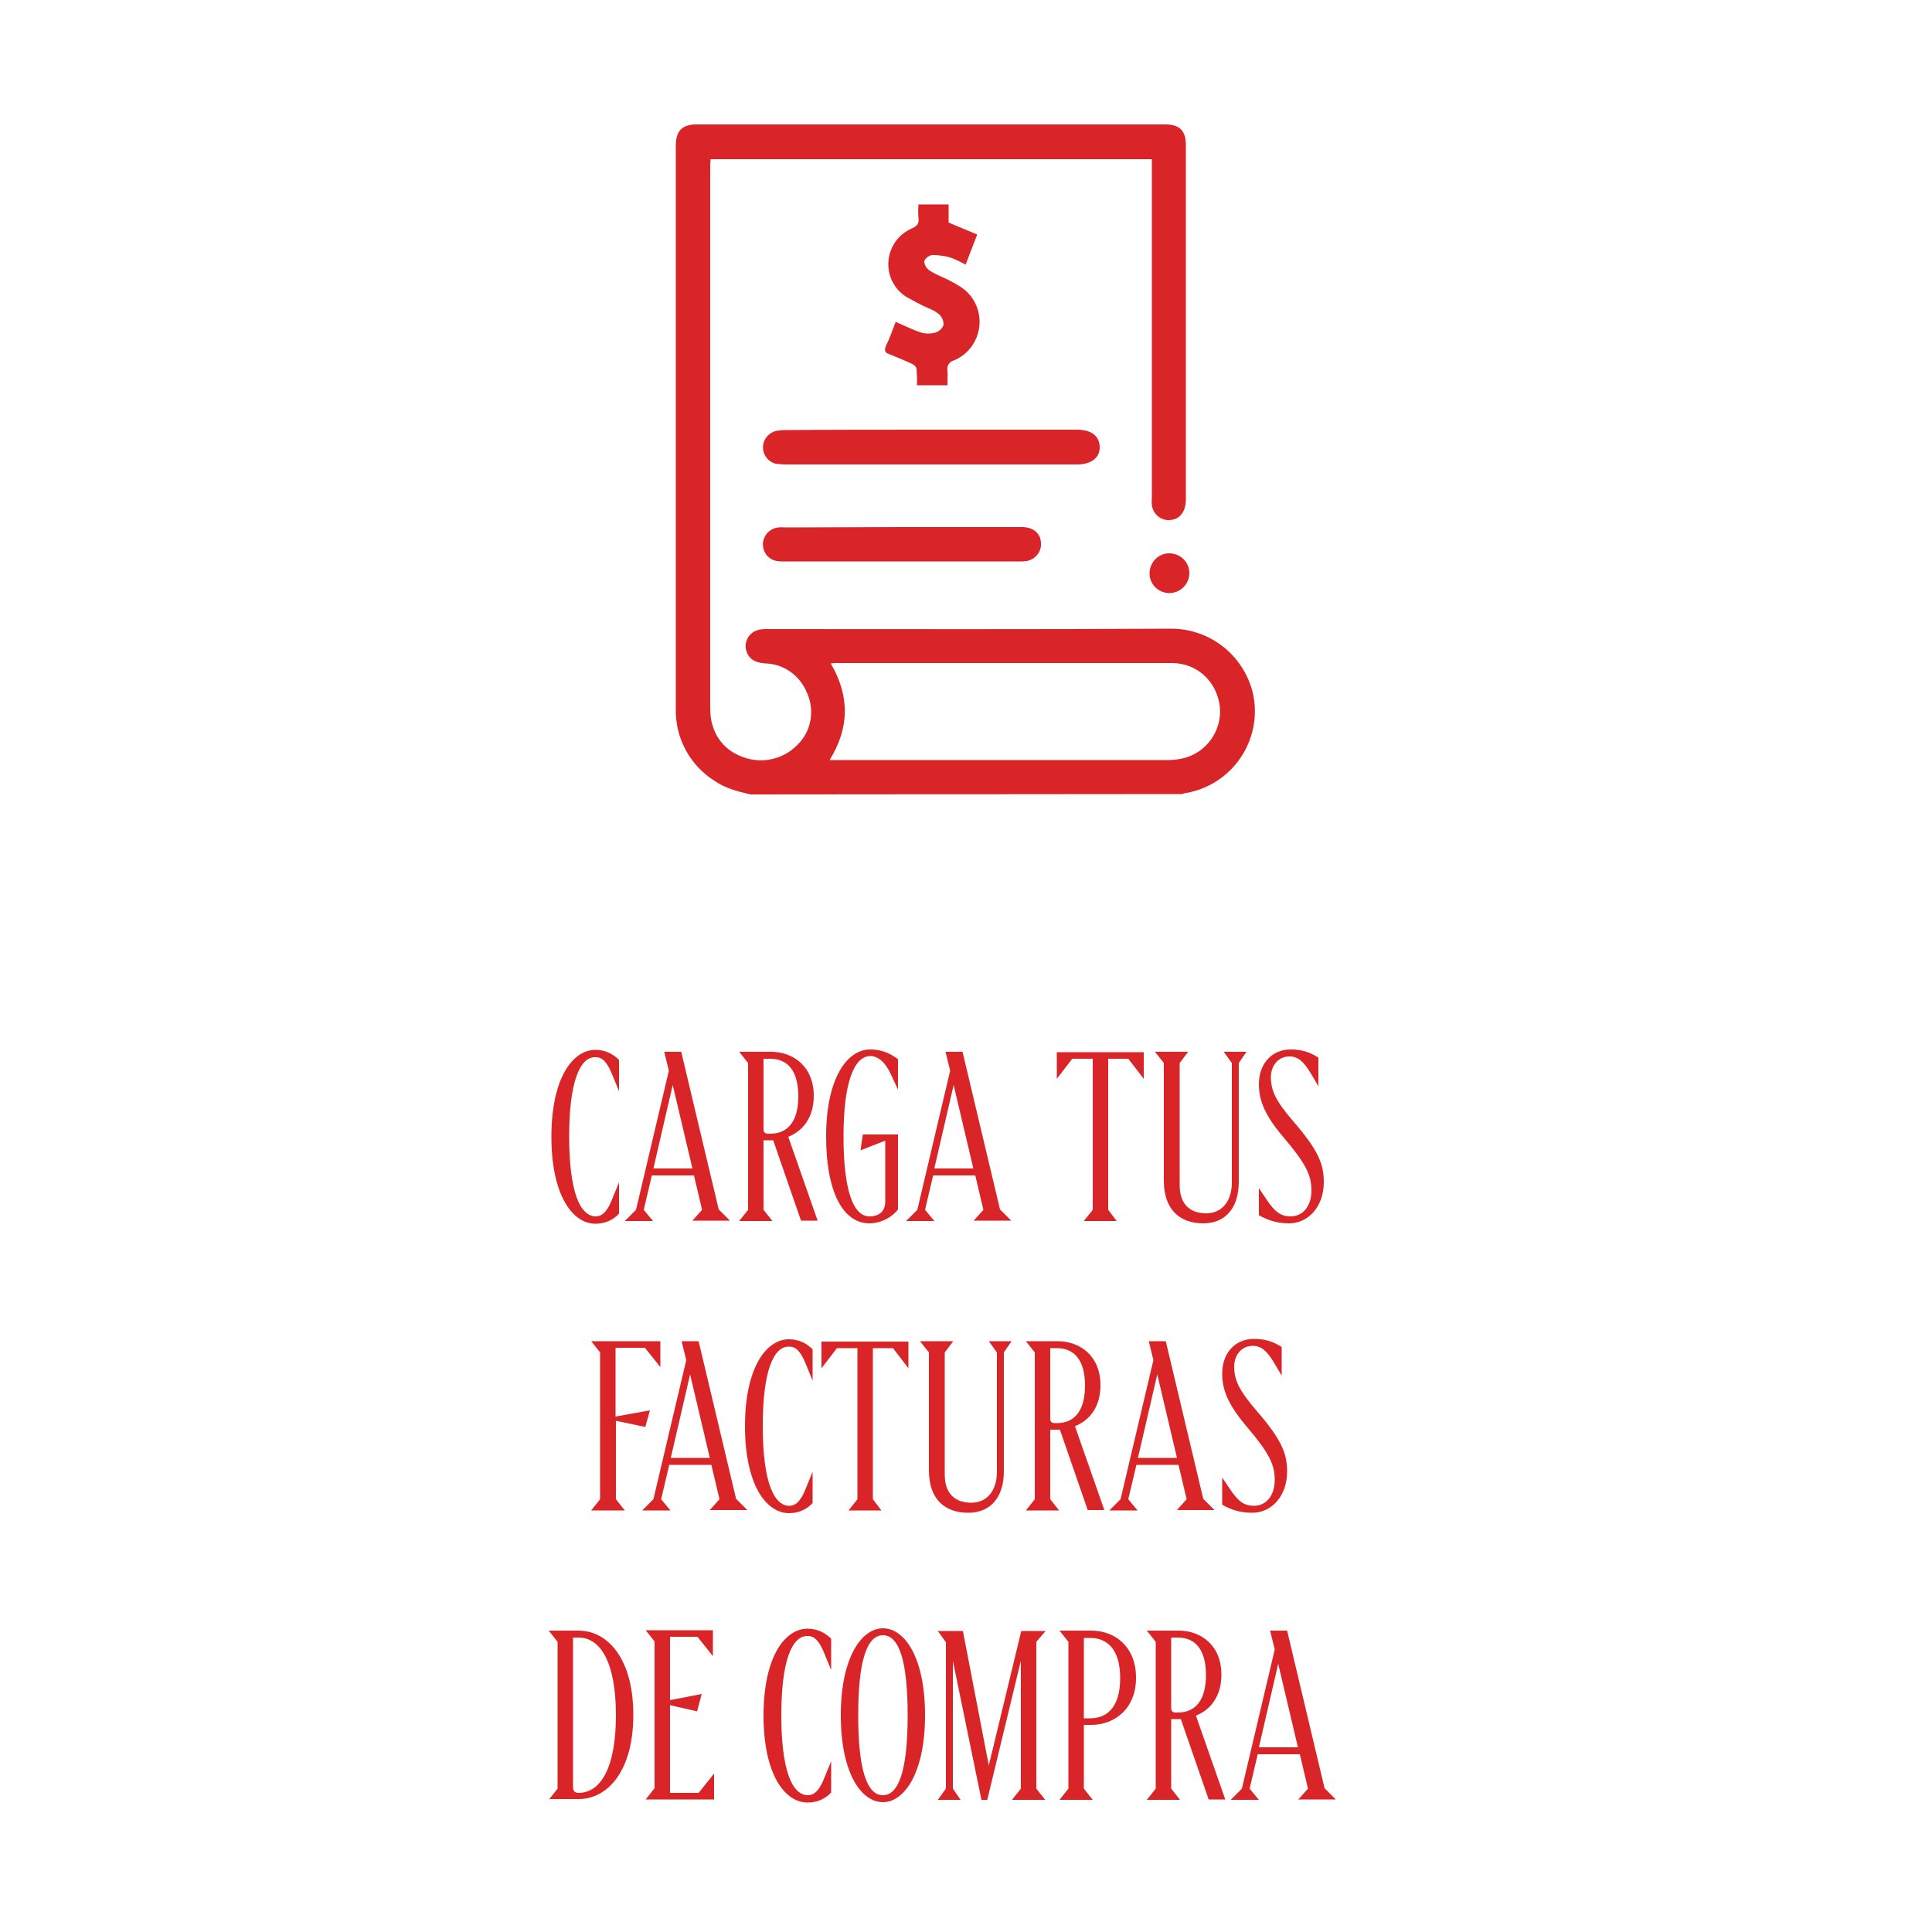 <?xml version="1.0" encoding="utf-8"?>
<!-- Generator: Adobe Illustrator 25.4.1, SVG Export Plug-In . SVG Version: 6.00 Build 0)  -->
<svg version="1.1" id="Capa_1" xmlns="http://www.w3.org/2000/svg" xmlns:xlink="http://www.w3.org/1999/xlink" x="0px" y="0px"
	 viewBox="0 0 500 500" style="enable-background:new 0 0 500 500;" xml:space="preserve">
<style type="text/css">
	.st0{fill:#D92428;}
</style>
<path class="st0" d="M194.2,205.6c-3.3-0.8-6.6-1.6-9.4-3.6c-6.3-4-10.1-11.1-9.9-18.6V37.7c0-3.8,1.6-5.5,5.4-5.5h121.2
	c3.8,0,5.4,1.6,5.4,5.4v91.6c0,3.3-1.6,5.3-4.3,5.4c-2.3,0.1-4.3-1.7-4.5-4c-0.1-0.7,0-1.4,0-2V41.2H183.9c0,0.6-0.1,1-0.1,1.5
	c0,46.9,0,93.8,0,140.7c0,6,3.1,10.6,8.4,12.5c5.2,2,11.1,0.5,14.8-3.8c3.1-3.5,3.8-8.6,1.8-12.9c-1.8-4.4-6-7.4-10.7-7.5
	c-2.7-0.2-4.2-1.1-4.9-3.1c-0.8-2.3,0.5-4.8,2.8-5.5c0.3-0.1,0.6-0.2,0.9-0.2c0.6-0.1,1.2-0.1,1.9-0.1c34.6,0,69.2,0.1,103.8-0.1
	c10.2-0.2,19.1,6.6,21.6,16.5c2.7,11.5-4.5,23.1-16.1,25.8c-0.4,0.1-0.8,0.2-1.2,0.2c-0.4,0.1-0.8,0.2-1.1,0.3L194.2,205.6z
	 M214.7,196.7h1.6c28.7,0,57.4,0,86.2,0c1.3,0,2.6-0.2,3.9-0.5c5.9-1.5,9.9-7.2,9.3-13.3c-0.8-6.6-5.9-11.3-12.4-11.3
	c-29.1,0-58.1,0-87.2,0c-0.4,0-0.8,0.1-1.1,0.1C219.9,180.1,219.9,188.3,214.7,196.7z"/>
<path class="st0" d="M241.1,111.2h37.6c3.7,0,5.8,1.6,5.9,4.4s-2.1,4.6-5.9,4.6h-75.5c-0.8,0-1.7-0.1-2.5-0.2
	c-2.3-0.6-3.7-3-3.1-5.3c0.4-1.6,1.7-2.8,3.3-3.2c0.8-0.1,1.6-0.2,2.4-0.2C215.8,111.2,228.5,111.2,241.1,111.2z"/>
<path class="st0" d="M231.8,83.3c2.3,1,4.5,2.1,6.7,2.8c1.1,0.3,2.3,0.3,3.5,0c1-0.3,1.8-1,2.2-2c0-1.1-0.4-2.1-1.2-2.8
	c-0.9-0.7-2-1.3-3.1-1.7c-1.8-0.8-3.6-1.8-5.4-2.8c-4.7-3-6-9.2-3-13.9c1.1-1.7,2.7-3,4.5-3.8c1.4-0.6,1.9-1.3,1.7-2.7
	c-0.1-1.2-0.1-2.3,0-3.5h7.8v4.7l7.4,3.1c-1.1,2.8-2,5.2-3,7.8c-1.2-0.7-2.5-1.3-3.8-1.8c-1.6-0.5-3.3-0.7-4.9-0.7
	c-0.9,0.2-1.7,0.8-2,1.6c0,0.9,0.5,1.7,1.2,2.3c1.2,0.8,2.5,1.4,3.9,2c1.5,0.7,3,1.5,4.4,2.4c5,3.3,6.3,10,3,15
	c-1.2,1.8-2.9,3.2-4.9,4c-1.1,0.3-1.8,1.4-1.6,2.5c0.1,1.3,0,2.6,0,3.9h-7.9c0.1-1.4,0-2.8-0.1-4.2c-0.1-0.6-0.5-1-1.1-1.3
	c-2.1-1-4.2-1.8-6.3-2.7c-0.8-0.3-0.9-0.9-0.6-1.8C230.3,87.5,231,85.3,231.8,83.3z"/>
<path class="st0" d="M233.5,136.4c10.3,0,20.6,0,30.9,0c3,0,4.9,1.6,5,4.1c0.2,2.3-1.5,4.3-3.7,4.7c-0.3,0-0.7,0.1-1,0.1
	c-20.8,0-41.6,0-62.4,0c-0.7,0-1.4-0.1-2-0.3c-2.3-0.8-3.4-3.4-2.6-5.6c0.6-1.6,2-2.7,3.7-2.9c0.7-0.1,1.4,0,2,0L233.5,136.4z"/>
<path class="st0" d="M302.7,153.5c-2.8,0-5.2-2.2-5.2-5.1c0-2.8,2.2-5.2,5.1-5.2c2.8,0,5.2,2.2,5.2,5.1
	C307.8,151.1,305.6,153.4,302.7,153.5C302.7,153.5,302.7,153.5,302.7,153.5z"/>
<g>
	<path class="st0" d="M147.3,294.1c0,14,2.7,20.7,6.9,20.7c1.8,0,3.1-1.6,4.2-4.4l1.8-4.4v8.1c-1.3,1.4-3.3,2.6-6.1,2.6
		c-6,0-11.4-7.5-11.4-22.5c0-15,5.4-22.5,11.4-22.5c2.7,0,4.7,1.2,6.1,2.6v8.1l-1.8-4.4c-1.2-2.9-2.4-4.4-4.2-4.4
		C150,273.4,147.3,280.2,147.3,294.1z"/>
	<path class="st0" d="M179.1,316l2.6-2.9l-2.1-8.9h-10.9l-2.1,8.9l2.4,2.9h-7.3l2.9-2.9l8.5-36l-1.2-4.9h4.4l9.7,40.8l2.9,2.9H179.1
		z M169.1,302.4h10.1l-5.1-21.6L169.1,302.4z"/>
	<path class="st0" d="M197.6,295.1v18l2.3,2.9h-8.6l2.3-2.9v-38l-2.3-2.9h8.2c5.8,0,11.1,3.8,11.1,11.4c0,5.6-2.8,9.1-6.6,10.6
		l7.6,21.7h-4.3l-7.2-20.8h-0.6H197.6z M197.6,274v18.3c0,0.7,0.4,1.1,1.1,1.1h0.6c4.6,0,7.3-3.2,7.3-9.7s-2.7-9.7-7.3-9.7H197.6z"
		/>
	<path class="st0" d="M218.3,294.1c0,13.9,2.5,20.7,6.7,20.7c2.5,0,4.1-1.3,4.1-3.8v-15.8l-6.4,2.5l0.6-4.1h9.1V313
		c-1.5,2-4.4,3.6-7.4,3.6c-6.5,0-11.2-7.5-11.2-22.5c0-15,5.4-22.5,11.4-22.5c3.4,0,5.5,1.3,7.2,2.5v7.9l-1.8-3.9
		c-1.4-3.1-3.3-4.8-5.4-4.8C221,273.4,218.3,280.2,218.3,294.1z"/>
	<path class="st0" d="M251.9,316l2.6-2.9l-2.1-8.9h-10.9l-2.1,8.9l2.4,2.9h-7.3l2.9-2.9l8.5-36l-1.2-4.9h4.4l9.7,40.8l2.9,2.9H251.9
		z M241.8,302.4h10.1l-5.1-21.6L241.8,302.4z"/>
	<path class="st0" d="M280.5,316l2.3-2.9V274h-5.3l-4,5.2v-6.9H296v6.9l-4-5.2h-5.2v39.1l2.2,2.9H280.5z"/>
	<path class="st0" d="M301.2,305.6v-30.5l-2.3-2.9h8.6l-2.2,2.9v31.6c0,4.7,2.4,7.3,6.9,7.3c4,0,6.6-3.1,6.6-8v-30.9l-2.1-2.9h5.9
		l-2,2.9v30.7c0,7.1-3.7,10.8-9.2,10.8C305.4,316.6,301.2,313.1,301.2,305.6z"/>
	<path class="st0" d="M325.8,314.5v-7l2.1,3.1c1.9,2.8,3.4,4.2,6.1,4.2c3.4,0,5.4-2.9,5.4-6.7c0-4-1.5-7-7-13.5
		c-4.9-5.7-6.6-9.6-6.6-14c0-5.5,3.5-9,8.2-9c2.9,0,5,0.7,7.2,2.1v7.4l-1.9-3.2c-1.9-3.2-3.4-4.5-5.6-4.5c-2.9,0-4.8,2.4-4.8,5.4
		c0,3.5,1.4,6.3,5.8,11.4c6.4,7.4,7.9,11,7.9,15.7c0,6.5-4.1,10.7-9,10.7C330.5,316.6,328.1,315.8,325.8,314.5z"/>
	<path class="st0" d="M159.3,348.9v17.7l8.9-1.6l-1.2,4.3l-7.6-1.6V388l2.3,2.9H153l2.3-2.9v-38l-2.3-2.9h17.9v6.7l-4-5H159.3z"/>
	<path class="st0" d="M183.6,390.9l2.6-2.9l-2.1-8.9h-10.9l-2.1,8.9l2.4,2.9h-7.3l2.9-2.9l8.5-36l-1.2-4.9h4.4l9.7,40.8l2.9,2.9
		H183.6z M173.6,377.3h10.1l-5.1-21.6L173.6,377.3z"/>
	<path class="st0" d="M197.4,369c0,14,2.7,20.7,6.9,20.7c1.8,0,3.1-1.6,4.2-4.4l1.8-4.4v8.1c-1.3,1.4-3.3,2.6-6.1,2.6
		c-6,0-11.4-7.5-11.4-22.5c0-15,5.4-22.5,11.4-22.5c2.7,0,4.7,1.2,6.1,2.6v8.1l-1.8-4.4c-1.2-2.9-2.4-4.4-4.2-4.4
		C200.1,348.3,197.4,355.1,197.4,369z"/>
	<path class="st0" d="M219.6,390.9l2.3-2.9v-39.1h-5.3l-4,5.2v-6.9h22.5v6.9l-4-5.2h-5.2V388l2.2,2.9H219.6z"/>
	<path class="st0" d="M240.4,380.5V350l-2.3-2.9h8.6l-2.2,2.9v31.6c0,4.7,2.4,7.3,6.9,7.3c4,0,6.6-3.1,6.6-8V350l-2.1-2.9h5.9
		l-2,2.9v30.7c0,7.1-3.7,10.8-9.2,10.8C244.5,391.5,240.4,388,240.4,380.5z"/>
	<path class="st0" d="M271.8,370v18l2.3,2.9h-8.6l2.3-2.9v-38l-2.3-2.9h8.2c5.8,0,11.1,3.8,11.1,11.4c0,5.6-2.8,9.1-6.6,10.6
		l7.6,21.7h-4.3l-7.2-20.8h-0.6H271.8z M271.8,348.9v18.3c0,0.7,0.4,1.1,1.1,1.1h0.6c4.6,0,7.3-3.2,7.3-9.7s-2.7-9.7-7.3-9.7H271.8z
		"/>
	<path class="st0" d="M304.5,390.9l2.6-2.9l-2.1-8.9h-10.9l-2.1,8.9l2.4,2.9h-7.3l2.9-2.9l8.5-36l-1.2-4.9h4.4l9.7,40.8l2.9,2.9
		H304.5z M294.5,377.3h10.1l-5.1-21.6L294.5,377.3z"/>
	<path class="st0" d="M316.3,389.4v-7l2.1,3.1c1.9,2.8,3.4,4.2,6.1,4.2c3.4,0,5.4-2.9,5.4-6.7c0-4-1.5-7-7-13.5
		c-4.9-5.7-6.6-9.6-6.6-14c0-5.5,3.5-9,8.2-9c2.9,0,5,0.7,7.2,2.1v7.4l-1.9-3.2c-1.9-3.2-3.4-4.5-5.6-4.5c-2.9,0-4.8,2.4-4.8,5.4
		c0,3.5,1.4,6.3,5.8,11.4c6.4,7.4,7.9,11,7.9,15.7c0,6.5-4.1,10.7-9,10.7C320.9,391.5,318.5,390.7,316.3,389.4z"/>
	<path class="st0" d="M142,465.8l2.3-2.9v-38l-2.3-2.9h7.7c7.6,0,14.2,7.3,14.2,21.8c0,14.5-6.6,21.8-14.2,21.8H142z M159.4,443.9
		c0-13.5-3.9-20.1-9.7-20.1h-1.4v38.8c0,0.9,0.5,1.4,1.4,1.4C155.5,464,159.4,457.4,159.4,443.9z"/>
	<path class="st0" d="M180.8,464l4-5v6.7h-17.7l2.3-2.9v-38l-2.3-2.9h17.4v6.7l-4-5h-7.1v16.4l8.2-1.6l-1.2,4.5l-7-1.6V464H180.8z"
		/>
	<path class="st0" d="M202.2,443.9c0,14,2.7,20.7,6.9,20.7c1.8,0,3.1-1.6,4.2-4.4l1.8-4.4v8.1c-1.3,1.4-3.3,2.6-6.1,2.6
		c-6,0-11.4-7.5-11.4-22.5c0-15,5.4-22.5,11.4-22.5c2.7,0,4.7,1.2,6.1,2.6v8.1l-1.8-4.4c-1.2-2.9-2.4-4.4-4.2-4.4
		C204.9,423.2,202.2,430,202.2,443.9z"/>
	<path class="st0" d="M217.6,443.9c0-15,5.4-22.5,10.9-22.5c5.6,0,10.9,7.5,10.9,22.5c0,15-5.4,22.5-10.9,22.5
		C222.9,466.4,217.6,458.9,217.6,443.9z M234.9,443.9c0-14-2.2-20.7-6.4-20.7c-4.2,0-6.4,6.8-6.4,20.7c0,13.9,2.2,20.7,6.4,20.7
		C232.7,464.6,234.9,457.8,234.9,443.9z"/>
	<path class="st0" d="M268.2,424.9v38l2.3,2.9h-8.6l2.3-2.9v-33.1l-8.7,36H254l-7.4-36v33.1l2,2.9h-5.9l2.1-2.9v-37.9l-2.1-2.9h6.5
		l6.7,34.8l8.4-34.8h6.3L268.2,424.9z"/>
	<path class="st0" d="M274.2,465.8l2.3-2.9v-38l-2.3-2.9h8.2c6.1,0,11.6,4.1,11.6,12.2c0,8.1-5.6,12.2-11.6,12.2h-1.9v16.5l2.3,2.9
		H274.2z M280.5,444.7h1.6c4.9,0,7.8-3.5,7.8-10.4c0-6.9-2.9-10.4-7.8-10.4h-1.6V444.7z"/>
	<path class="st0" d="M303.1,444.9v18l2.3,2.9h-8.6l2.3-2.9v-38l-2.3-2.9h8.2c5.8,0,11.1,3.8,11.1,11.4c0,5.6-2.8,9.1-6.6,10.6
		l7.6,21.7h-4.3l-7.2-20.8H305H303.1z M303.1,423.8v18.3c0,0.7,0.4,1.1,1.1,1.1h0.6c4.6,0,7.3-3.2,7.3-9.7s-2.7-9.7-7.3-9.7H303.1z"
		/>
	<path class="st0" d="M335.9,465.8l2.6-2.9l-2.1-8.9h-10.9l-2.1,8.9l2.4,2.9h-7.3l2.9-2.9l8.5-36l-1.2-4.9h4.4l9.7,40.8l2.9,2.9
		H335.9z M325.8,452.2h10.1l-5.1-21.6L325.8,452.2z"/>
</g>
</svg>
